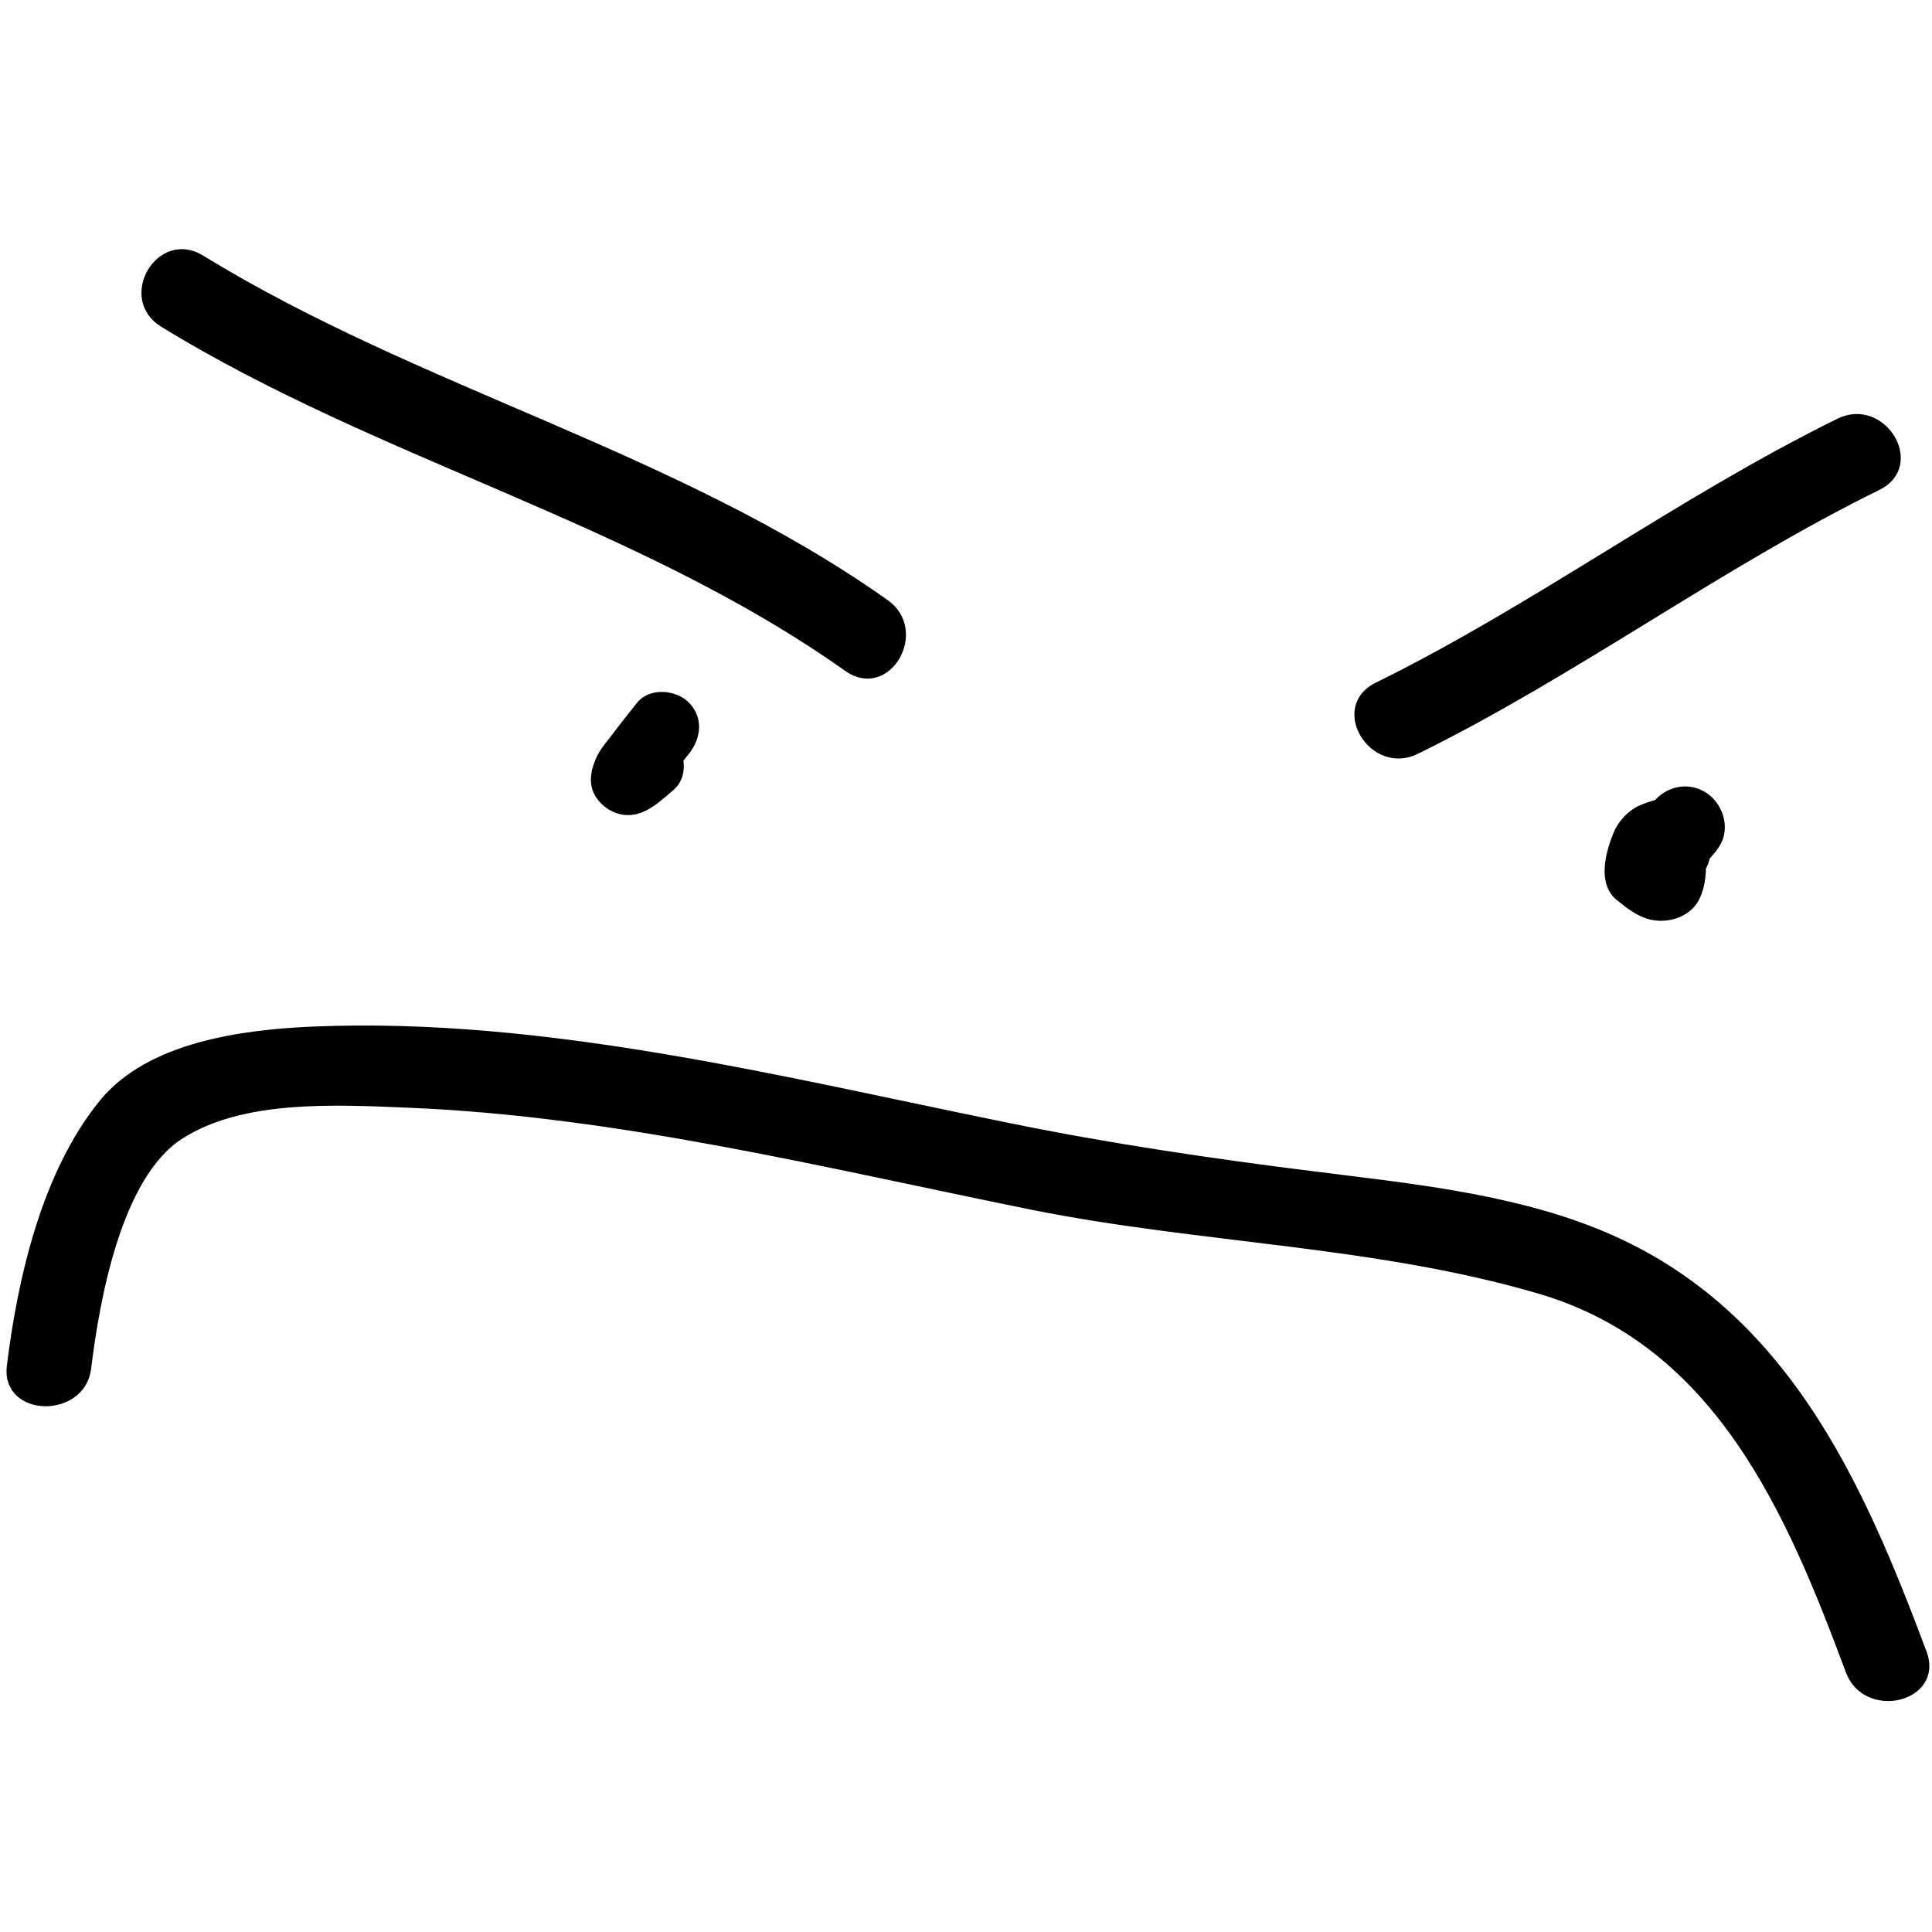 <?xml version="1.0" encoding="utf-8"?>
<!-- Generator: Adobe Illustrator 16.0.0, SVG Export Plug-In . SVG Version: 6.00 Build 0)  -->
<!DOCTYPE svg PUBLIC "-//W3C//DTD SVG 1.1//EN" "http://www.w3.org/Graphics/SVG/1.1/DTD/svg11.dtd">
<svg version="1.1" id="Layer_1" xmlns="http://www.w3.org/2000/svg" xmlns:xlink="http://www.w3.org/1999/xlink" x="0px" y="0px"
	 width="96px" height="96px" viewBox="0 0 96 96" enable-background="new 0 0 96 96" xml:space="preserve">
<g>
	<g>
		<path stroke="#000000" stroke-width="0.5" stroke-miterlimit="10" d="M91.416,21.028c-7.927,3.899-15.031,9.227-22.963,13.127
			c-2.082,1.029-0.193,4.101,1.883,3.081c7.928-3.903,15.032-9.229,22.963-13.13C95.372,23.077,93.491,20.004,91.416,21.028
			L91.416,21.028z"/>
	</g>
</g>
<g>
	<g>
		<path stroke="#000000" stroke-width="0.5" stroke-miterlimit="10" d="M43.97,30.028C33.531,22.632,20.814,19.576,9.955,12.909
			c-1.986-1.223-3.802,1.897-1.821,3.109c10.86,6.664,23.577,9.719,34.016,17.12C44.051,34.493,45.853,31.359,43.97,30.028
			L43.97,30.028z"/>
	</g>
</g>
<g>
	<g>
		<path stroke="#010101" stroke-width="0.5" stroke-miterlimit="10" d="M81.77,41.012c-0.591,0.56-0.729,1.374-0.73,2.144
			c-0.002,0.082-0.009,0.16-0.004,0.241c-0.004,0.036-0.003,0.073-0.005,0.103c0.031-0.482-0.013-0.221,0.17-0.67
			c0.301-0.487,0.742-0.75,1.328-0.782c0.115,0.014,0.245,0.028,0.367,0.038c0.325,0.145,0.397,0.171,0.226,0.087
			c-0.076-0.042-0.521-0.373-0.195-0.118c0.183,0.408,0.355,0.813,0.538,1.222c-0.042,0.409,0.04-0.209,0.068-0.314
			c0.056-0.181,0.033-0.135-0.076,0.152c0.021-0.075,0.06-0.138,0.11-0.203c-0.216,0.256-0.26,0.328-0.146,0.209
			c-0.33,0.332-0.32,0.233-0.161,0.148c-0.528,0.291-0.262,0.111-0.055,0.064c0.876-0.201,1.529-0.66,2.022-1.42
			c0.509-0.801,0.121-1.921-0.666-2.363c-0.856-0.49-1.858-0.131-2.361,0.661c-0.188,0.281,0.278-0.319,0.069-0.103
			c-0.207,0.213,0.374-0.264,0.137-0.114c-0.23,0.155,0.452-0.17,0.198-0.082c-0.057,0.018-0.106,0.035-0.164,0.047
			c-0.369,0.103-0.682,0.187-1.037,0.379c-0.438,0.244-0.824,0.7-1.006,1.162c-0.357,0.892-0.779,2.36,0.132,3.057
			c0.463,0.363,0.948,0.768,1.555,0.899c0.805,0.181,1.82-0.146,2.167-0.965c0.201-0.464,0.259-0.903,0.267-1.402
			c-0.003-0.175,0.053-0.676-0.035,0.017c0.012-0.061,0.029-0.119,0.041-0.178c-0.15,0.32-0.184,0.411-0.104,0.261
			c-0.216,0.269-0.267,0.347-0.159,0.224c0.691-0.652,0.624-1.82-0.03-2.45C83.521,40.289,82.457,40.359,81.77,41.012L81.77,41.012z
			"/>
	</g>
</g>
<g>
	<g>
		<path d="M30.875,36.735c-0.096,0.084-0.193,0.167-0.293,0.249c0.418-0.342,0.09-0.071-0.009-0.002
			c-0.048,0.039-0.102,0.068-0.153,0.105c-0.158,0.084-0.055,0.043,0.315-0.136c0.438-0.025,0.578-0.049,0.42-0.064
			c0.303,0.075,0.612,0.152,0.918,0.226c-0.002,0-0.009-0.002-0.015-0.004c0.223,0.213,0.441,0.424,0.661,0.637
			c0.322,0.601,0.341,1.162,0.051,1.689c0.011-0.023,0.026-0.052,0.035-0.072c0.032-0.059,0.078-0.127,0.118-0.193
			c0.089-0.135,0.526-0.727,0.15-0.225c0.379-0.514,0.778-1.007,1.173-1.508c0.607-0.77,0.713-1.818-0.044-2.554
			c-0.657-0.629-1.944-0.725-2.556,0.047c-0.398,0.503-0.795,0.998-1.18,1.509c-0.286,0.384-0.677,0.813-0.863,1.27
			c-0.26,0.62-0.386,1.299,0.015,1.906c0.458,0.689,1.3,1.057,2.111,0.81c0.676-0.204,1.213-0.732,1.739-1.175
			c0.757-0.636,0.612-1.919-0.044-2.552C32.668,35.96,31.627,36.106,30.875,36.735L30.875,36.735z"/>
	</g>
</g>
<g>
	<g>
		<path stroke="#000000" stroke-width="0.5" stroke-miterlimit="10" d="M4.278,67.997c0.417-3.418,1.497-9.582,4.613-11.609
			c3.09-2.009,7.764-1.746,11.363-1.598c10.467,0.42,20.877,3.023,31.144,5.095c8.315,1.659,17,1.764,25.152,4.165
			c8.97,2.654,12.508,11.195,15.409,18.968c0.795,2.15,4.353,1.324,3.541-0.853c-3.186-8.506-6.996-17.196-16.262-20.892
			c-4.386-1.753-9.324-2.231-13.957-2.818c-5.147-0.645-10.185-1.385-15.275-2.427c-11.245-2.284-22.94-5.249-34.43-4.769
			c-3.539,0.15-8.124,0.768-10.424,3.59c-2.836,3.49-4.028,8.7-4.566,13.061C0.317,70.148,3.994,70.216,4.278,67.997L4.278,67.997z"
			/>
	</g>
</g>
</svg>
